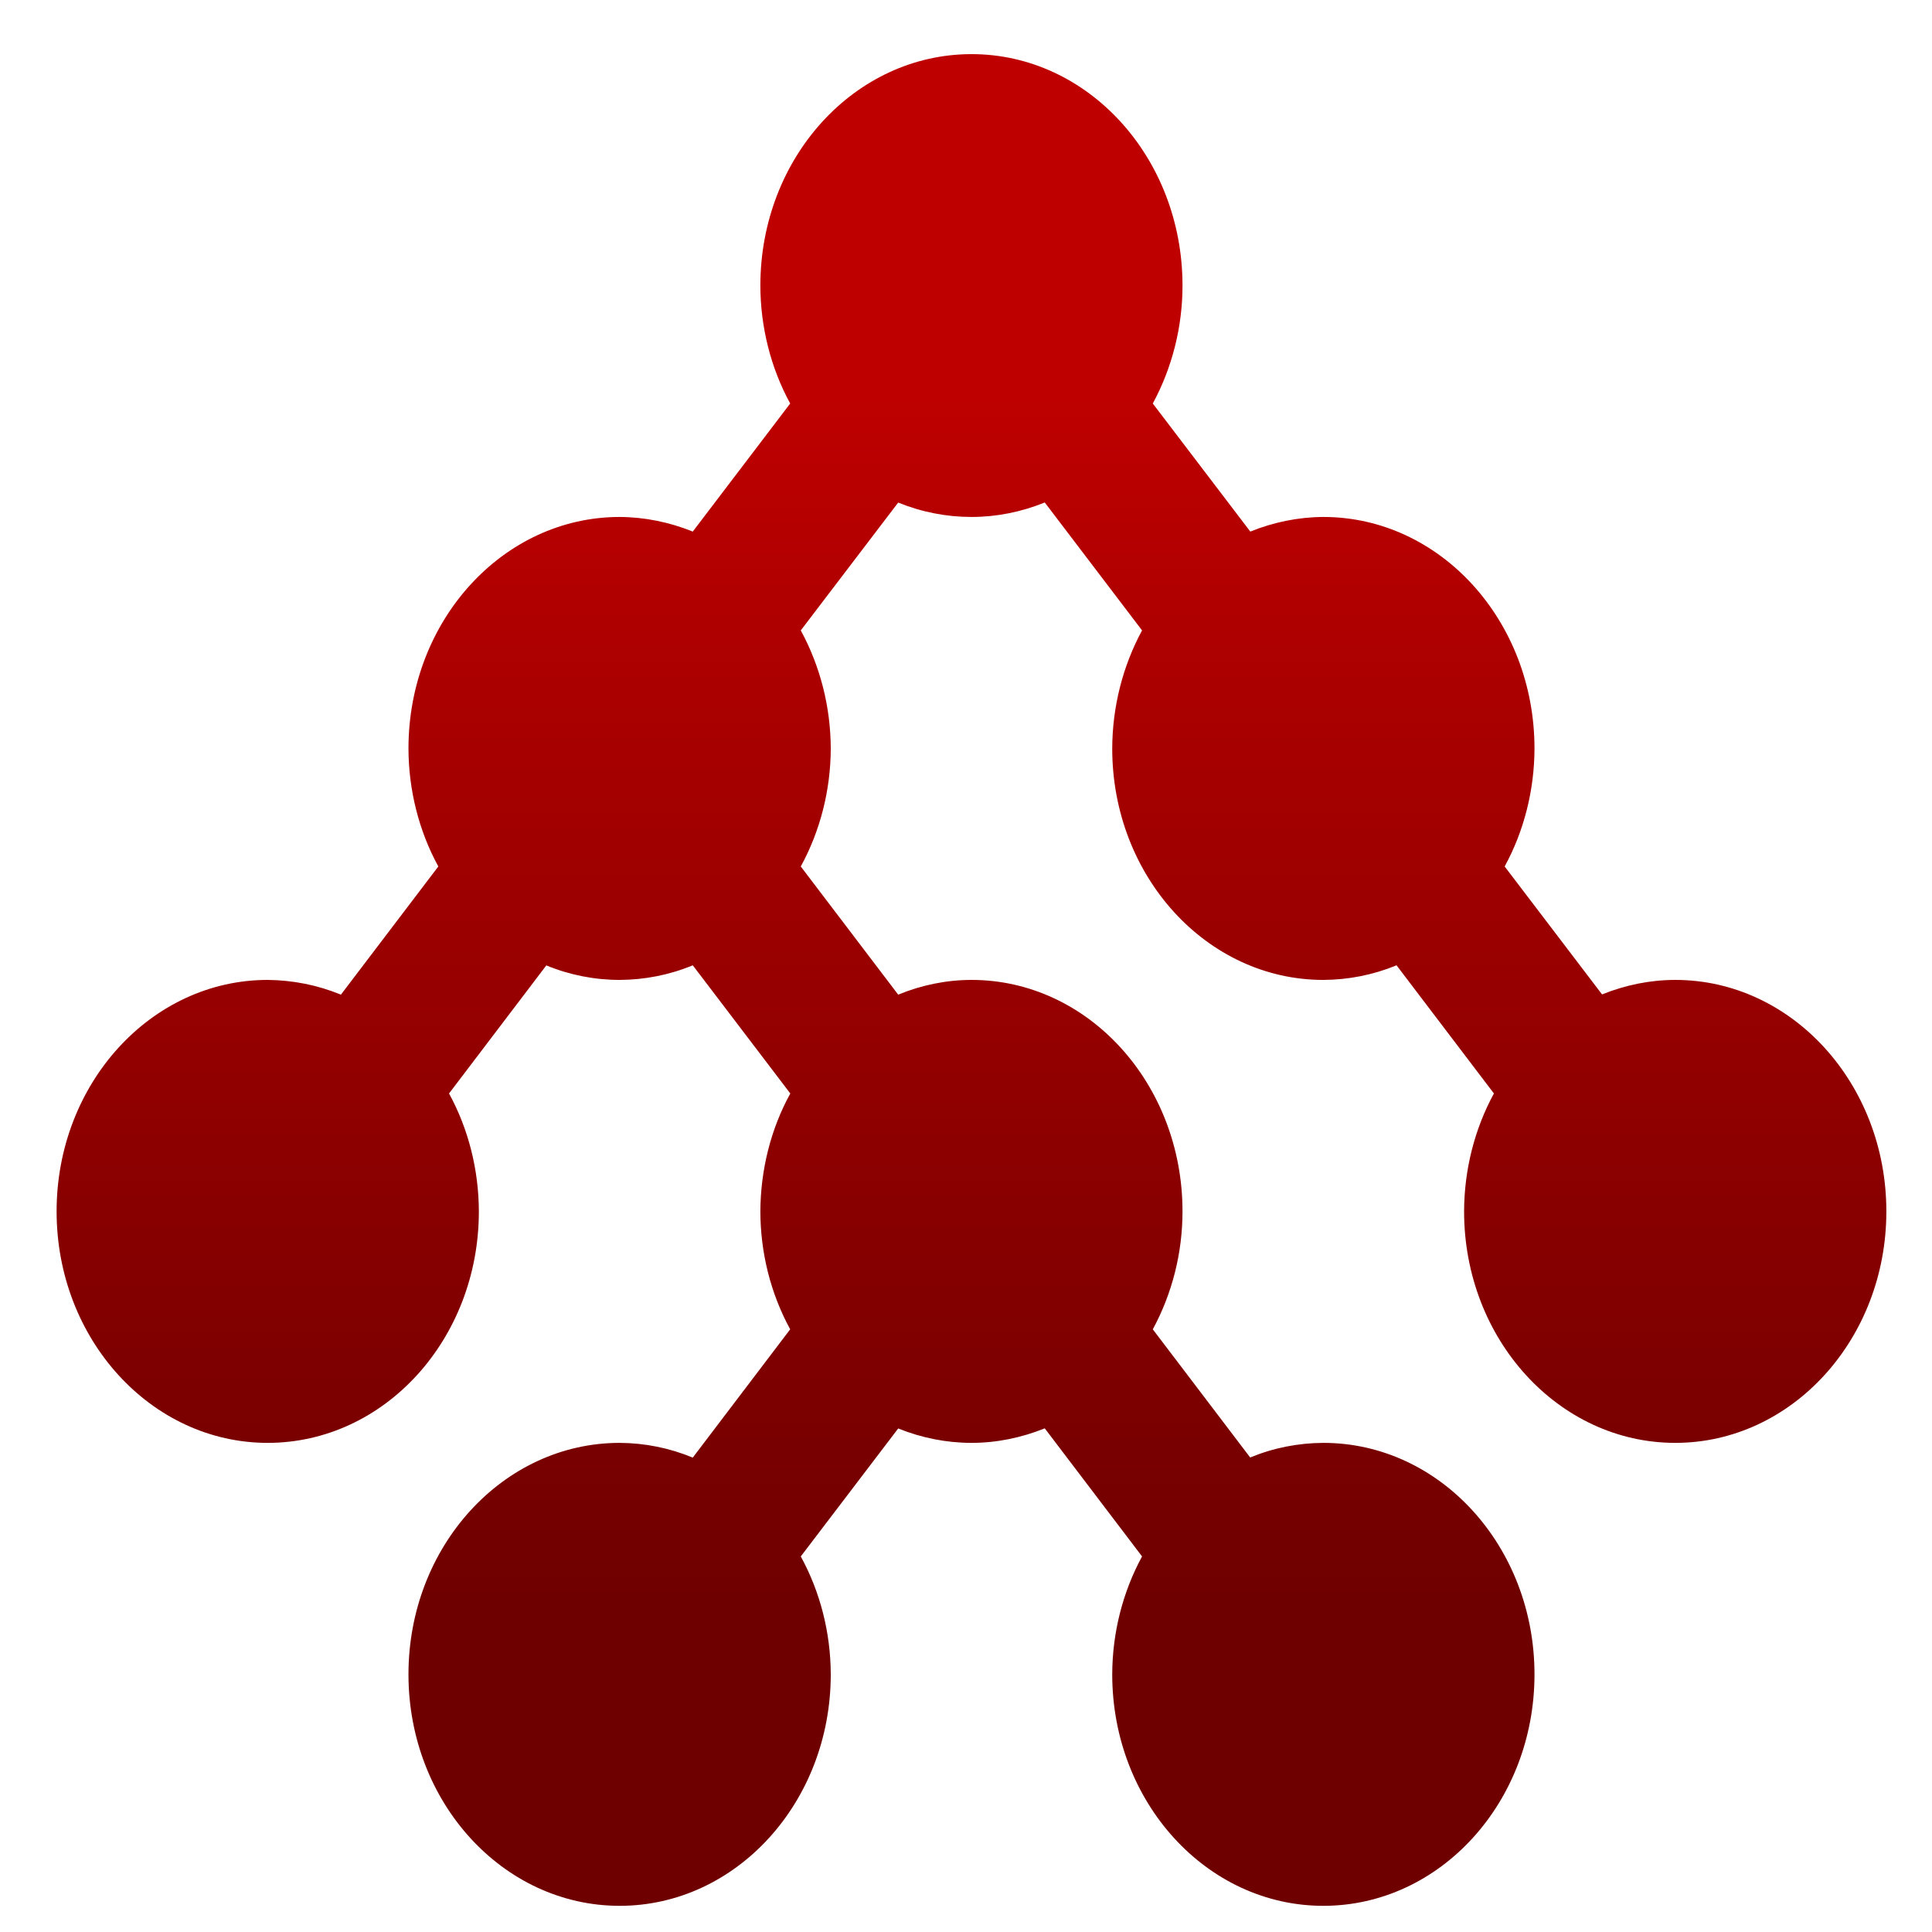 <svg xmlns="http://www.w3.org/2000/svg" xmlns:xlink="http://www.w3.org/1999/xlink" width="64" height="64" viewBox="0 0 64 64" version="1.1"><defs><linearGradient id="linear0" gradientUnits="userSpaceOnUse" x1="0" y1="0" x2="0" y2="1" gradientTransform="matrix(63.184,0,0,41.273,0.759,12.388)"><stop offset="0" style="stop-color:#bf0000;stop-opacity:1;"/><stop offset="1" style="stop-color:#6e0000;stop-opacity:1;"/></linearGradient></defs><g id="surface1"><path style=" stroke:none;fill-rule:nonzero;fill:url(#linear0);" d="M 32.184 1.793 C 28.316 1.793 25.188 5.223 25.188 9.461 C 25.191 10.832 25.531 12.184 26.176 13.367 L 22.949 17.609 C 22.176 17.297 21.355 17.129 20.527 17.125 C 16.664 17.125 13.531 20.562 13.531 24.797 C 13.535 26.172 13.875 27.523 14.52 28.703 L 11.293 32.949 C 10.516 32.629 9.695 32.469 8.867 32.461 C 5.008 32.461 1.875 35.895 1.875 40.129 C 1.875 44.363 5.008 47.797 8.867 47.797 C 12.734 47.797 15.863 44.363 15.863 40.129 C 15.859 38.754 15.52 37.402 14.875 36.223 L 18.098 31.98 C 18.875 32.301 19.699 32.461 20.527 32.461 C 21.355 32.457 22.176 32.297 22.949 31.977 L 26.18 36.223 C 25.531 37.402 25.195 38.754 25.188 40.129 C 25.191 41.508 25.531 42.855 26.176 44.035 L 22.949 48.285 C 22.176 47.965 21.355 47.801 20.527 47.797 C 16.664 47.797 13.531 51.23 13.531 55.465 C 13.531 59.703 16.664 63.133 20.527 63.133 C 24.387 63.133 27.52 59.703 27.52 55.465 C 27.516 54.086 27.172 52.738 26.527 51.559 L 29.754 47.32 C 30.531 47.633 31.355 47.797 32.184 47.797 C 33.008 47.797 33.832 47.629 34.609 47.316 L 37.832 51.559 C 37.191 52.738 36.848 54.086 36.844 55.465 C 36.844 59.703 39.977 63.133 43.836 63.133 C 47.703 63.133 50.832 59.703 50.832 55.465 C 50.832 51.23 47.703 47.797 43.836 47.797 C 43.008 47.801 42.188 47.961 41.414 48.281 L 38.188 44.035 C 38.828 42.855 39.172 41.508 39.172 40.129 C 39.172 35.895 36.043 32.461 32.184 32.461 C 31.355 32.461 30.531 32.629 29.754 32.949 L 26.527 28.703 C 27.172 27.523 27.516 26.172 27.52 24.797 C 27.516 23.418 27.172 22.07 26.527 20.883 L 29.754 16.648 C 30.531 16.965 31.355 17.125 32.184 17.125 C 33.008 17.125 33.832 16.961 34.609 16.645 L 37.832 20.883 C 37.191 22.066 36.848 23.418 36.844 24.797 C 36.844 29.027 39.977 32.461 43.836 32.461 C 44.664 32.457 45.484 32.297 46.262 31.977 L 49.488 36.223 C 48.844 37.402 48.504 38.754 48.5 40.129 C 48.5 44.363 51.633 47.797 55.496 47.797 C 59.355 47.797 62.488 44.363 62.488 40.129 C 62.488 35.895 59.355 32.461 55.496 32.461 C 54.664 32.461 53.848 32.629 53.07 32.941 L 49.844 28.703 C 50.488 27.523 50.828 26.172 50.832 24.797 C 50.832 20.562 47.703 17.125 43.836 17.125 C 43.012 17.129 42.188 17.297 41.418 17.609 L 38.188 13.367 C 38.828 12.184 39.172 10.832 39.172 9.461 C 39.172 5.223 36.043 1.793 32.184 1.793 "/></g></svg>
